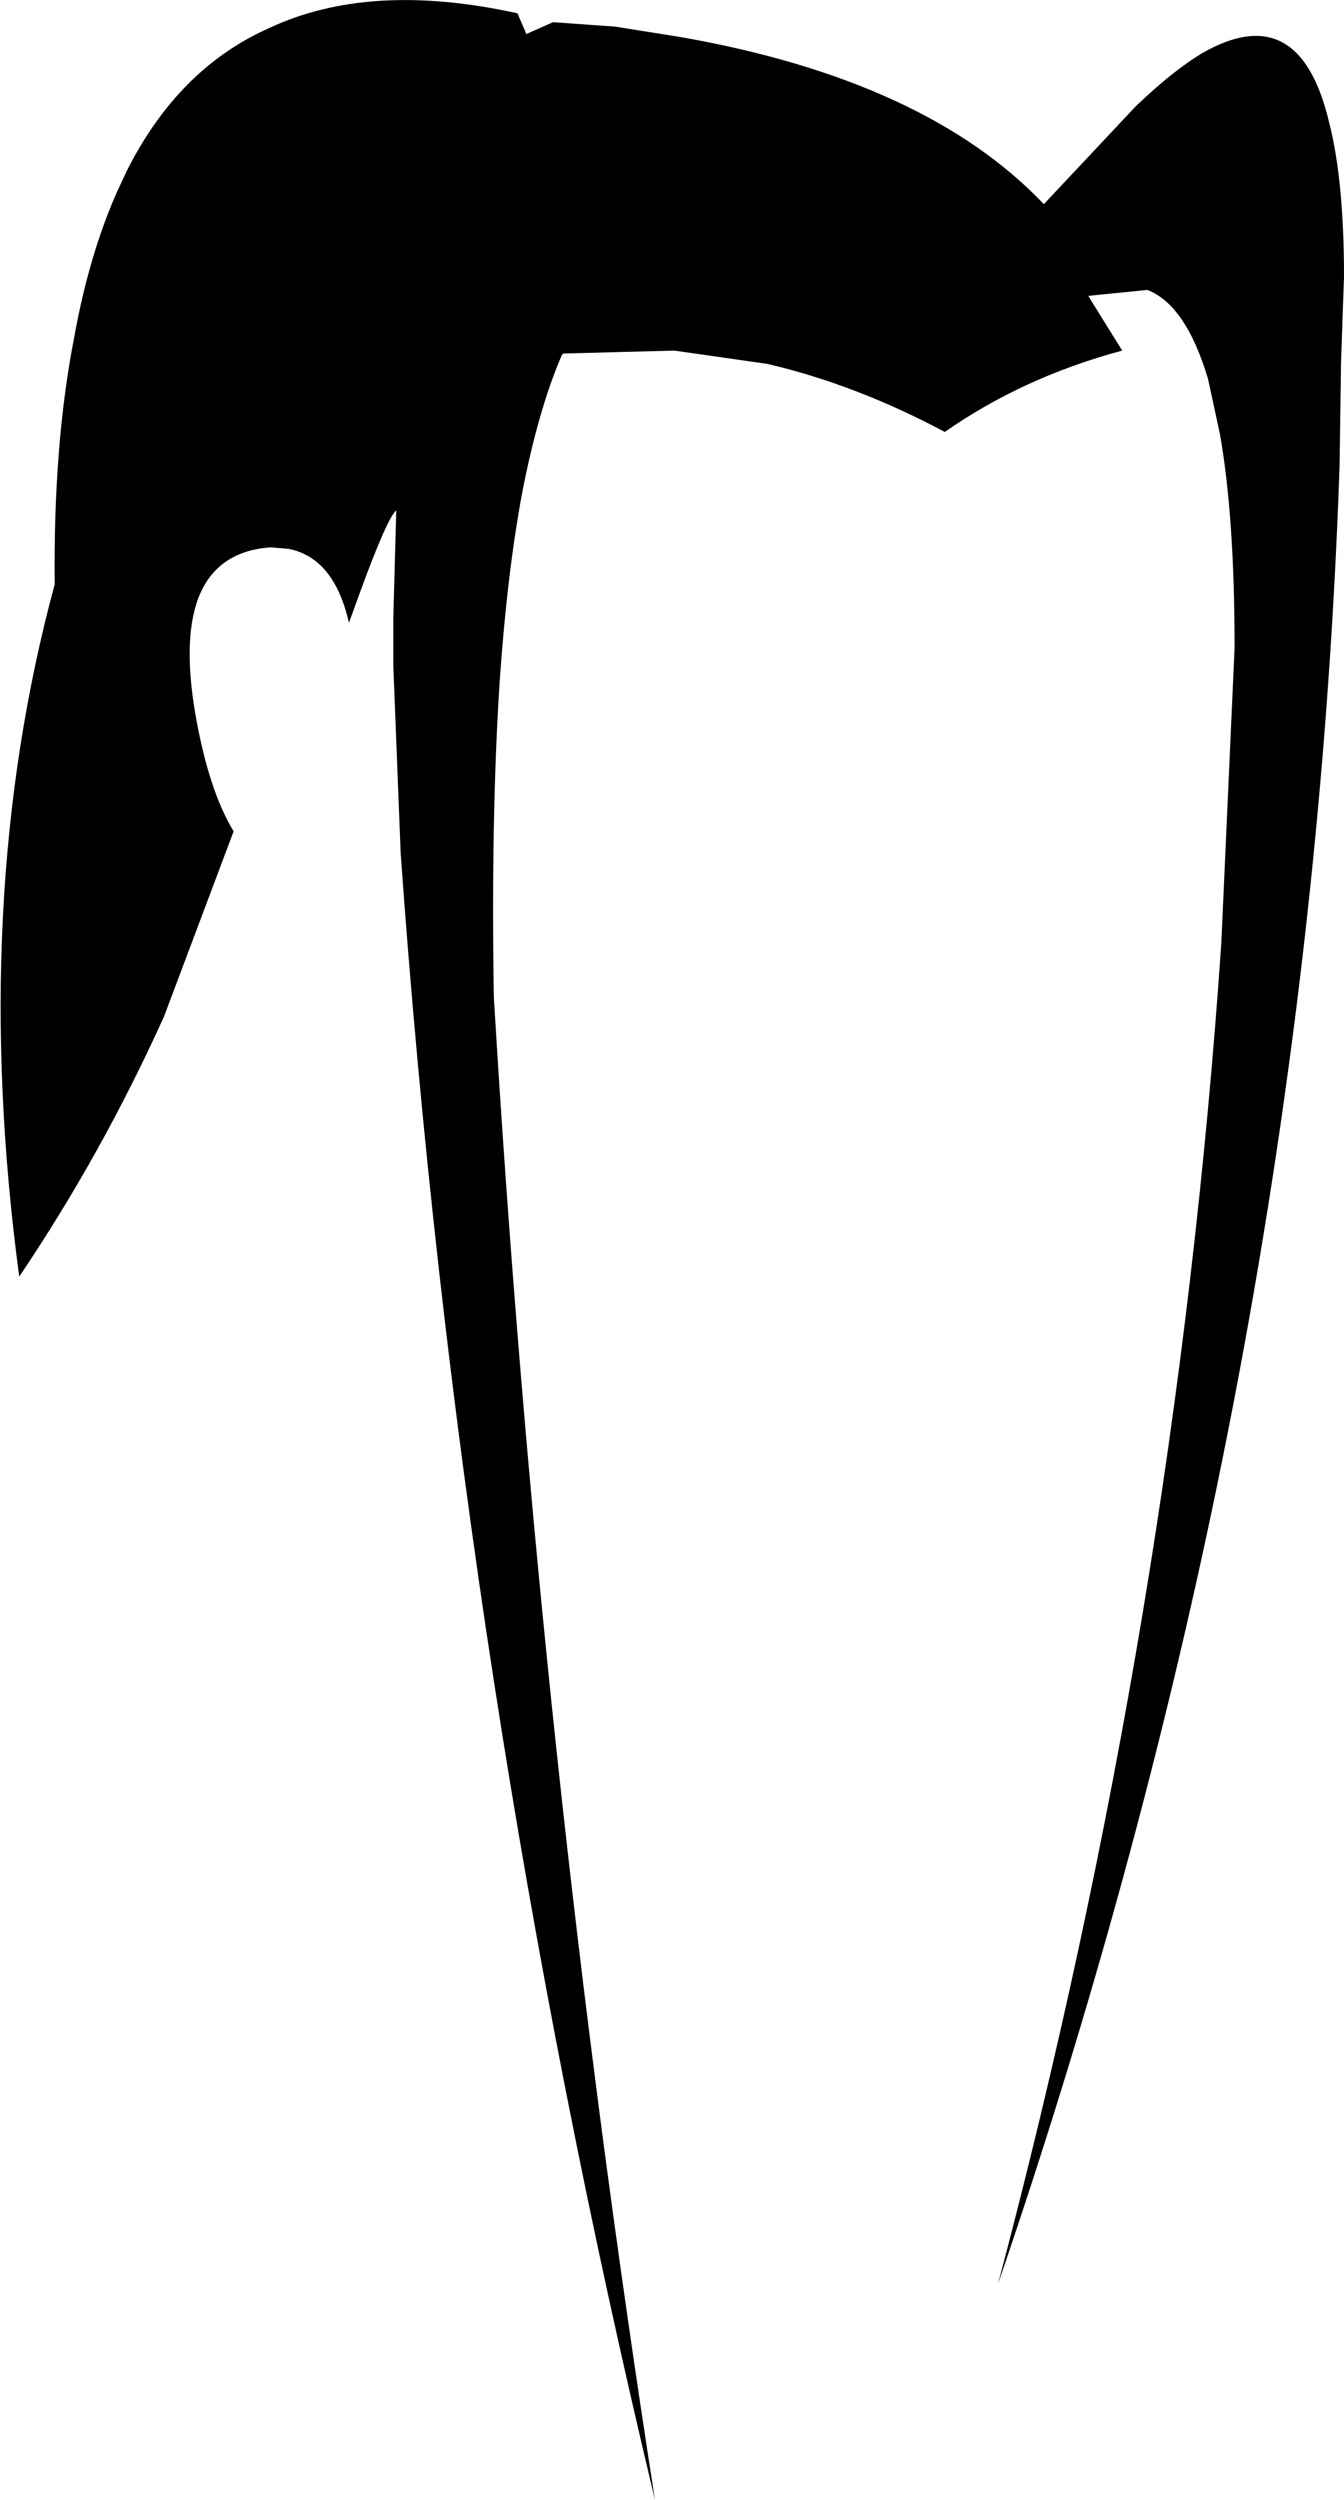 <?xml version="1.0" encoding="UTF-8" standalone="no"?>
<svg xmlns:xlink="http://www.w3.org/1999/xlink" height="84.5px" width="45.45px" xmlns="http://www.w3.org/2000/svg">
  <g transform="matrix(1.0, 0.0, 0.0, 1.0, -185.15, -76.8)">
    <path d="M189.1 83.3 L189.45 82.55 Q191.2 79.1 194.25 77.75 197.65 76.15 202.65 77.25 L202.95 77.95 203.85 77.55 205.95 77.7 208.15 78.05 Q216.45 79.5 220.45 83.7 L223.55 80.4 Q224.8 79.2 225.8 78.6 229.1 76.7 230.1 80.95 230.6 82.9 230.6 86.15 L230.5 89.05 230.45 92.55 Q229.4 123.35 218.9 154.0 224.9 131.35 226.45 108.7 L226.9 98.7 Q226.9 94.25 226.4 91.45 L226.0 89.6 Q225.25 87.1 223.95 86.6 L221.95 86.8 223.1 88.65 Q219.75 89.55 217.1 91.4 214.1 89.8 211.1 89.1 L207.95 88.65 204.2 88.75 204.15 88.8 Q203.35 90.65 202.8 93.5 202.3 96.2 202.05 99.8 201.75 104.4 201.85 110.5 203.4 136.35 207.3 161.3 200.7 133.75 198.7 105.65 L198.45 99.3 198.45 97.7 198.55 94.05 Q198.25 94.3 197.35 96.75 L196.95 97.85 Q196.45 95.65 194.9 95.35 L194.3 95.3 Q190.85 95.55 191.75 100.9 192.2 103.5 193.05 104.9 L190.7 111.15 Q188.6 115.8 185.8 119.95 184.1 107.25 187.0 96.55 186.95 91.85 187.65 88.25 188.15 85.45 189.1 83.3" fill="#000000" fill-rule="evenodd" stroke="none"/>
  </g>
</svg>
